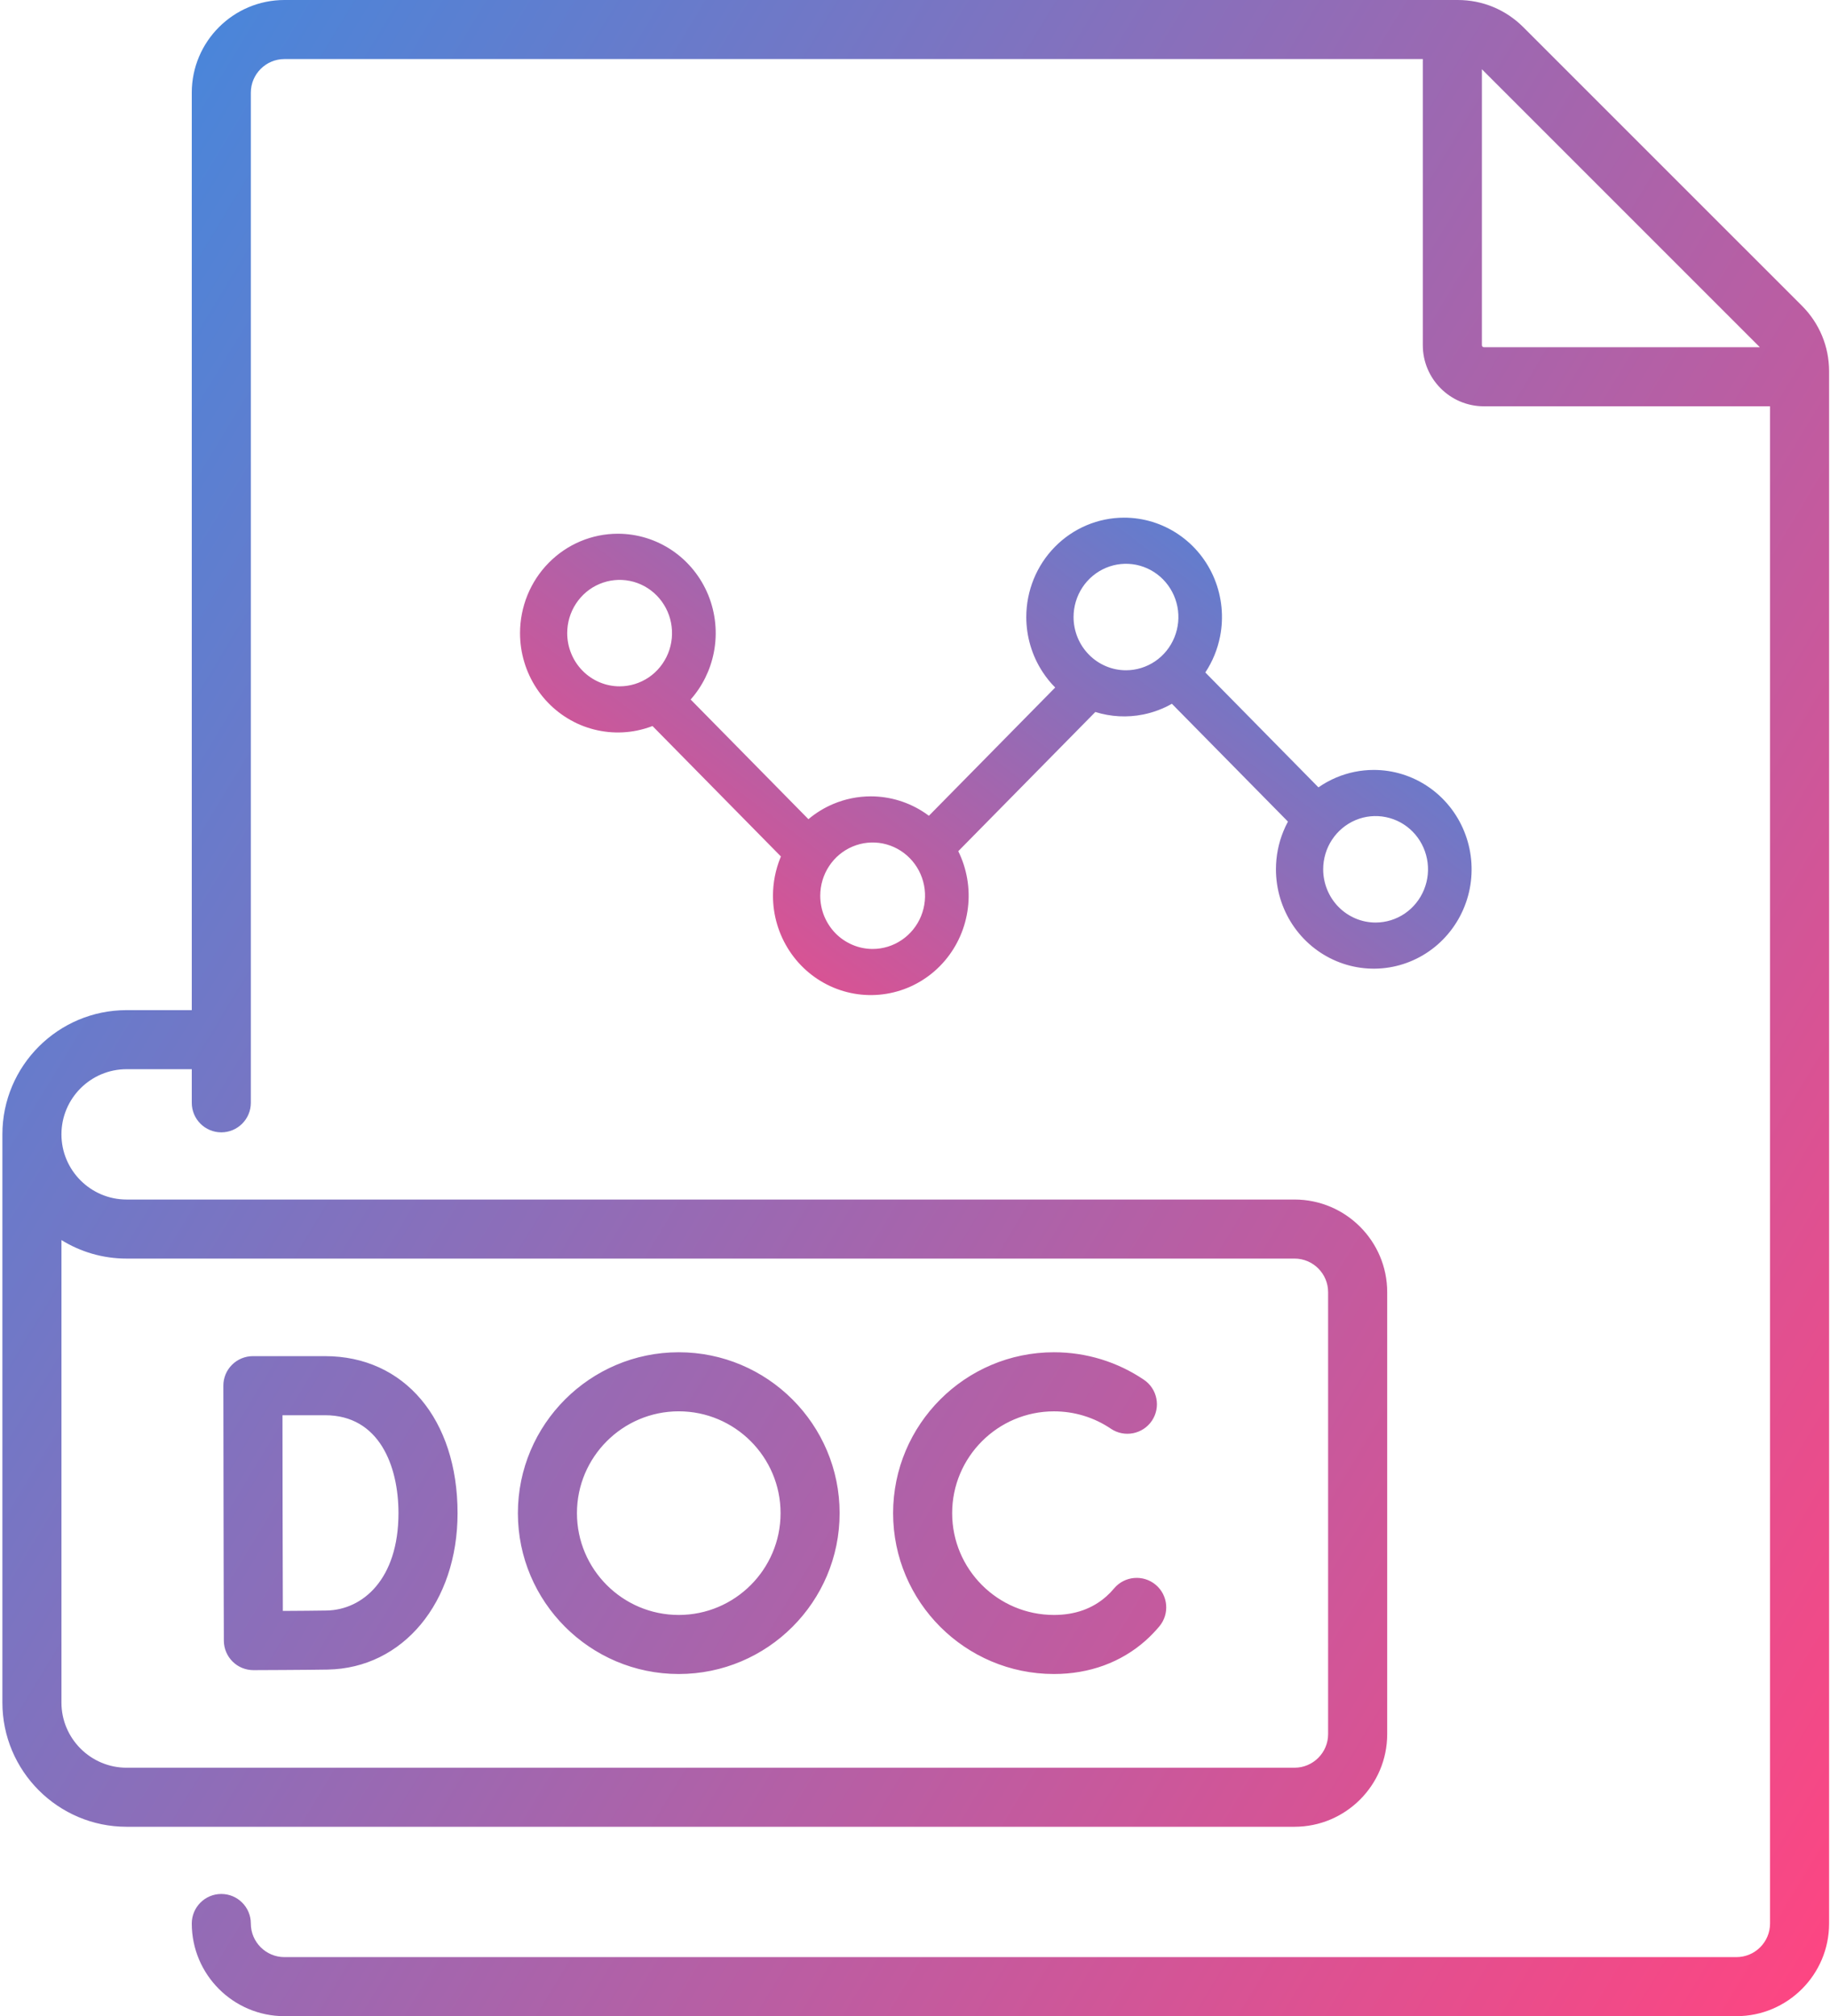 <svg xmlns="http://www.w3.org/2000/svg" width="59" height="65" fill="none" viewBox="0 0 59 65"><path fill="url(#paint0_linear)" fill-rule="evenodd" d="M49.111 0.875L58.096 9.859C58.66 10.424 58.971 11.174 58.971 11.972V62.013C58.971 63.66 57.631 65 55.983 65H9.171C7.523 65 6.183 63.66 6.183 62.013C6.183 61.487 6.609 61.06 7.135 61.06C7.661 61.06 8.087 61.487 8.087 62.013C8.087 62.61 8.573 63.096 9.171 63.096H55.983C56.581 63.096 57.067 62.61 57.067 62.013V13.099H47.842C46.756 13.099 45.872 12.215 45.872 11.129V1.904H9.171C8.573 1.904 8.087 2.39 8.087 2.987V35.553C8.087 36.079 7.661 36.506 7.135 36.506C6.609 36.506 6.183 36.079 6.183 35.553V34.47H4.082C2.924 34.47 1.981 35.412 1.981 36.571C1.981 37.729 2.924 38.672 4.082 38.672H41.736C43.383 38.672 44.724 40.012 44.724 41.659V55.907C44.724 57.554 43.383 58.894 41.736 58.894H4.082C1.874 58.894 0.077 57.097 0.077 54.889V36.571C0.077 34.362 1.874 32.566 4.082 32.566H6.183V2.987C6.183 1.34 7.523 0 9.171 0H46.999C47.797 0 48.547 0.311 49.111 0.875ZM41.736 40.576H4.082C3.312 40.576 2.592 40.358 1.981 39.979V54.889C1.981 56.047 2.924 56.99 4.082 56.99H41.736C42.333 56.99 42.819 56.504 42.819 55.907V41.659C42.819 41.062 42.334 40.576 41.736 40.576ZM47.777 2.233V11.129C47.777 11.165 47.806 11.194 47.842 11.194H56.738L47.777 2.233ZM36.938 52.888C36.143 53.595 35.12 53.969 33.98 53.969C31.12 53.969 28.794 51.643 28.794 48.783C28.794 45.923 31.12 43.596 33.98 43.596C35.02 43.596 36.022 43.903 36.881 44.483C37.316 44.777 37.431 45.369 37.137 45.805C36.842 46.24 36.251 46.355 35.815 46.061C35.273 45.694 34.638 45.501 33.98 45.501C32.17 45.501 30.698 46.973 30.698 48.783C30.698 50.593 32.17 52.065 33.98 52.065C34.655 52.065 35.224 51.863 35.671 51.465C35.758 51.388 35.841 51.302 35.918 51.21C36.256 50.807 36.857 50.755 37.26 51.092C37.663 51.43 37.715 52.031 37.377 52.434C37.241 52.596 37.093 52.749 36.938 52.888ZM21.883 53.969C24.743 53.969 27.07 51.643 27.07 48.783C27.07 45.923 24.743 43.596 21.883 43.596C19.024 43.596 16.697 45.923 16.697 48.783C16.697 51.643 19.024 53.969 21.883 53.969ZM21.883 45.5C23.693 45.5 25.166 46.973 25.166 48.783C25.166 50.593 23.693 52.065 21.883 52.065C20.074 52.065 18.601 50.593 18.601 48.783C18.601 46.973 20.074 45.5 21.883 45.5ZM7.499 53.568C7.32 53.39 7.218 53.148 7.217 52.895C7.217 52.895 7.207 49.916 7.207 48.773C7.207 47.837 7.201 44.675 7.201 44.675C7.2 44.422 7.3 44.18 7.479 44.001C7.658 43.822 7.9 43.721 8.153 43.721H10.48C13.035 43.721 14.752 45.755 14.752 48.783C14.752 51.663 12.991 53.783 10.565 53.826C9.903 53.838 8.243 53.844 8.173 53.844H8.17C7.918 53.844 7.677 53.745 7.499 53.568ZM12.847 48.783C12.847 47.257 12.226 45.626 10.481 45.626H9.107L9.107 45.736C9.109 46.745 9.111 48.19 9.111 48.774C9.111 49.498 9.115 50.963 9.119 51.935C9.625 51.932 10.209 51.928 10.532 51.922C11.684 51.902 12.847 50.923 12.847 48.783Z" clip-rule="evenodd"/><path fill="url(#paint1_linear)" fill-rule="evenodd" d="M46.043 25.362C45.525 25.01 44.915 24.822 44.291 24.822C43.877 24.822 43.467 24.905 43.084 25.066C42.881 25.151 42.688 25.258 42.507 25.384L38.86 21.68C39.092 21.33 39.254 20.935 39.336 20.518C39.458 19.896 39.395 19.252 39.157 18.667C38.918 18.081 38.514 17.581 37.995 17.229C37.476 16.877 36.866 16.689 36.243 16.689C35.406 16.689 34.604 17.027 34.012 17.628C33.421 18.228 33.088 19.043 33.088 19.893C33.088 20.526 33.273 21.146 33.62 21.672C33.737 21.851 33.871 22.016 34.02 22.165L29.948 26.3C29.909 26.27 29.869 26.242 29.828 26.214C29.309 25.862 28.699 25.674 28.075 25.674C27.661 25.674 27.251 25.757 26.868 25.918C26.577 26.04 26.306 26.206 26.064 26.41L22.267 22.552C22.645 22.125 22.903 21.602 23.014 21.036C23.136 20.415 23.073 19.77 22.835 19.185C22.596 18.6 22.192 18.099 21.673 17.747C21.154 17.395 20.544 17.207 19.921 17.207C19.506 17.207 19.096 17.29 18.713 17.451C18.331 17.612 17.983 17.848 17.69 18.146C17.397 18.443 17.165 18.796 17.006 19.185C16.848 19.574 16.766 19.99 16.766 20.411C16.766 21.045 16.951 21.664 17.298 22.191C17.645 22.718 18.137 23.128 18.713 23.371C19.29 23.613 19.924 23.677 20.536 23.553C20.707 23.518 20.875 23.469 21.037 23.407L25.177 27.612C25.172 27.625 25.167 27.638 25.161 27.651C25.003 28.04 24.921 28.457 24.921 28.878C24.921 29.511 25.106 30.13 25.453 30.657C25.799 31.184 26.292 31.595 26.868 31.837C27.445 32.08 28.079 32.143 28.691 32.019C29.303 31.896 29.865 31.591 30.306 31.143C30.747 30.695 31.047 30.124 31.169 29.502C31.291 28.881 31.228 28.237 30.989 27.651C30.96 27.58 30.929 27.511 30.895 27.442L35.314 22.954C35.812 23.11 36.343 23.139 36.858 23.035C37.184 22.969 37.496 22.852 37.782 22.689L41.524 26.488C41.469 26.589 41.42 26.693 41.377 26.8C41.218 27.188 41.137 27.605 41.137 28.026C41.137 28.659 41.322 29.279 41.668 29.805C42.015 30.332 42.508 30.743 43.084 30.985C43.66 31.228 44.294 31.291 44.906 31.168C45.518 31.044 46.08 30.739 46.521 30.291C46.962 29.843 47.263 29.272 47.385 28.651C47.506 28.029 47.444 27.385 47.205 26.8C46.966 26.214 46.562 25.714 46.043 25.362ZM45.289 29.453C45.011 29.641 44.684 29.742 44.35 29.742C44.128 29.742 43.908 29.698 43.703 29.611C43.498 29.525 43.312 29.398 43.155 29.239C42.998 29.08 42.874 28.891 42.789 28.682C42.704 28.474 42.66 28.251 42.66 28.026C42.66 27.686 42.759 27.354 42.945 27.072C43.131 26.79 43.395 26.57 43.703 26.44C44.012 26.31 44.352 26.276 44.68 26.343C45.008 26.409 45.309 26.572 45.545 26.812C45.781 27.052 45.942 27.358 46.007 27.691C46.073 28.024 46.039 28.369 45.911 28.682C45.783 28.996 45.567 29.264 45.289 29.453ZM37.241 21.32C36.963 21.508 36.636 21.609 36.302 21.609C36.08 21.609 35.861 21.565 35.656 21.478C35.451 21.392 35.265 21.266 35.108 21.106C34.951 20.947 34.826 20.758 34.741 20.55C34.656 20.341 34.612 20.118 34.612 19.893C34.612 19.553 34.712 19.221 34.897 18.939C35.083 18.657 35.347 18.437 35.656 18.307C35.964 18.177 36.304 18.143 36.632 18.209C36.96 18.276 37.261 18.439 37.497 18.679C37.733 18.919 37.894 19.225 37.96 19.558C38.025 19.891 37.991 20.236 37.863 20.549C37.736 20.863 37.519 21.131 37.241 21.32ZM29.073 30.304C28.795 30.493 28.469 30.594 28.134 30.594H28.136C27.914 30.594 27.694 30.55 27.489 30.463C27.284 30.377 27.097 30.251 26.94 30.092C26.783 29.932 26.659 29.743 26.573 29.535C26.488 29.326 26.445 29.103 26.445 28.878C26.445 28.538 26.544 28.206 26.73 27.924C26.915 27.642 27.179 27.422 27.488 27.292C27.797 27.162 28.136 27.128 28.464 27.194C28.792 27.261 29.093 27.424 29.329 27.664C29.566 27.904 29.727 28.21 29.792 28.543C29.857 28.876 29.823 29.221 29.696 29.534C29.568 29.848 29.351 30.116 29.073 30.304ZM20.916 21.838C20.638 22.026 20.311 22.127 19.977 22.127H19.98C19.758 22.128 19.538 22.083 19.332 21.997C19.127 21.911 18.94 21.785 18.783 21.625C18.626 21.466 18.501 21.277 18.416 21.068C18.331 20.86 18.287 20.637 18.287 20.411C18.287 20.072 18.386 19.74 18.572 19.458C18.758 19.175 19.021 18.955 19.33 18.826C19.639 18.696 19.979 18.662 20.306 18.728C20.634 18.794 20.935 18.957 21.172 19.198C21.408 19.438 21.569 19.743 21.634 20.076C21.699 20.409 21.666 20.754 21.538 21.068C21.41 21.381 21.194 21.649 20.916 21.838Z" clip-rule="evenodd"/><defs><linearGradient id="paint0_linear" x1="3.668" x2="72.922" y1="0" y2="41.987" gradientUnits="userSpaceOnUse"><stop stop-color="#4388DD"/><stop offset="1" stop-color="#FF4581"/></linearGradient><linearGradient id="paint1_linear" x1="45.575" x2="27.82" y1="16.689" y2="40.368" gradientUnits="userSpaceOnUse"><stop stop-color="#4388DD"/><stop offset="1" stop-color="#FF4581"/></linearGradient></defs></svg>